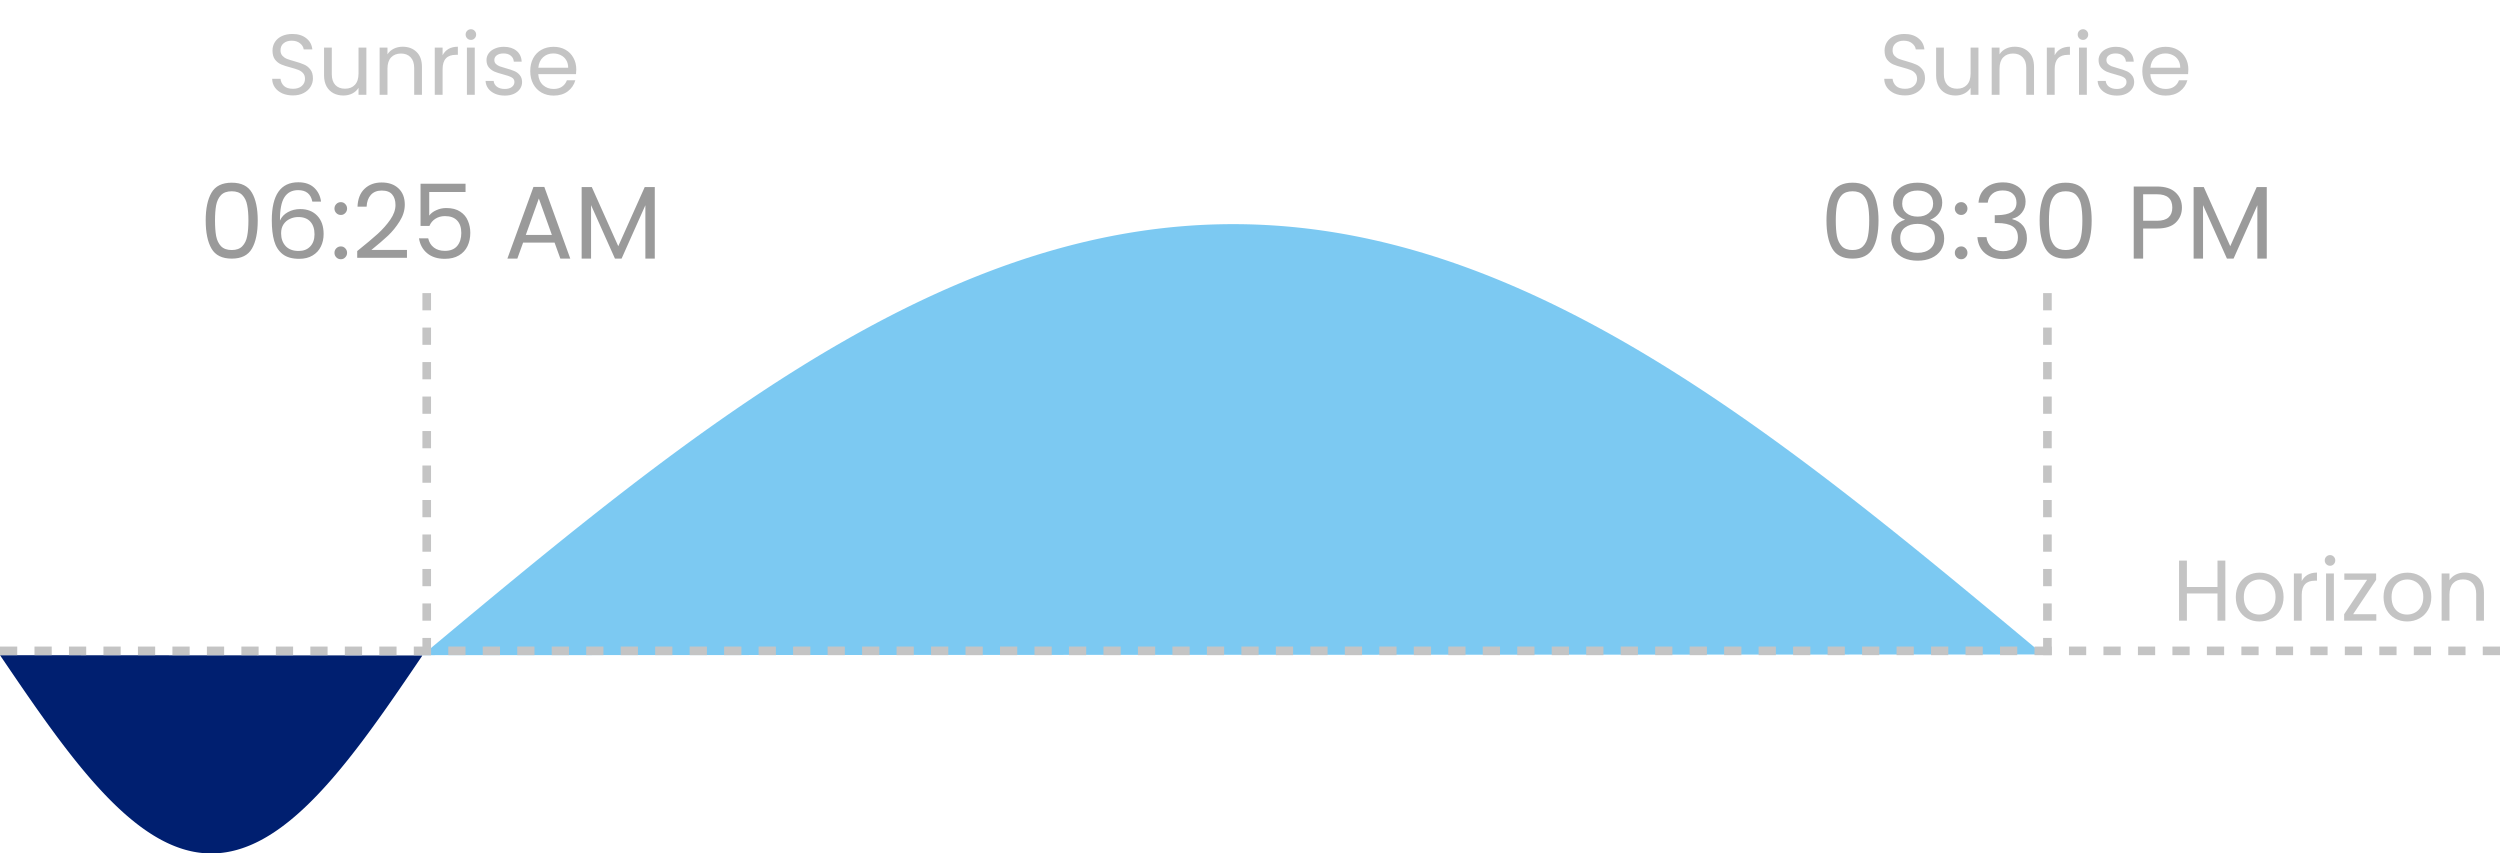 <svg width="290" height="99" viewBox="0 0 290 99" fill="none" xmlns="http://www.w3.org/2000/svg">
<path d="M33.98 11.07C33.52 11.07 33.107 10.99 32.74 10.83C32.38 10.663 32.097 10.437 31.89 10.15C31.683 9.857 31.577 9.52 31.57 9.14H32.54C32.573 9.467 32.707 9.743 32.94 9.97C33.18 10.19 33.527 10.3 33.98 10.3C34.413 10.3 34.753 10.193 35 9.98C35.253 9.76 35.38 9.48 35.38 9.14C35.38 8.873 35.307 8.657 35.16 8.49C35.013 8.323 34.83 8.197 34.61 8.11C34.39 8.023 34.093 7.93 33.72 7.83C33.26 7.71 32.89 7.59 32.61 7.47C32.337 7.35 32.1 7.163 31.9 6.91C31.707 6.65 31.61 6.303 31.61 5.87C31.61 5.49 31.707 5.153 31.9 4.86C32.093 4.567 32.363 4.34 32.71 4.18C33.063 4.02 33.467 3.94 33.92 3.94C34.573 3.94 35.107 4.103 35.52 4.43C35.94 4.757 36.177 5.19 36.23 5.73H35.23C35.197 5.463 35.057 5.23 34.81 5.03C34.563 4.823 34.237 4.72 33.83 4.72C33.45 4.72 33.14 4.82 32.9 5.02C32.66 5.213 32.54 5.487 32.54 5.84C32.54 6.093 32.61 6.3 32.75 6.46C32.897 6.62 33.073 6.743 33.28 6.83C33.493 6.91 33.79 7.003 34.17 7.11C34.63 7.237 35 7.363 35.28 7.49C35.56 7.61 35.8 7.8 36 8.06C36.2 8.313 36.3 8.66 36.3 9.1C36.3 9.44 36.21 9.76 36.03 10.06C35.85 10.36 35.583 10.603 35.23 10.79C34.877 10.977 34.46 11.07 33.98 11.07ZM42.499 5.52V11H41.589V10.19C41.416 10.47 41.172 10.69 40.859 10.85C40.553 11.003 40.212 11.08 39.839 11.08C39.413 11.08 39.029 10.993 38.689 10.82C38.349 10.64 38.079 10.373 37.879 10.02C37.686 9.667 37.589 9.237 37.589 8.73V5.52H38.489V8.61C38.489 9.15 38.626 9.567 38.899 9.86C39.172 10.147 39.546 10.29 40.019 10.29C40.506 10.29 40.889 10.14 41.169 9.84C41.449 9.54 41.589 9.103 41.589 8.53V5.52H42.499ZM46.706 5.42C47.372 5.42 47.912 5.623 48.326 6.03C48.739 6.43 48.946 7.01 48.946 7.77V11H48.046V7.9C48.046 7.353 47.909 6.937 47.636 6.65C47.362 6.357 46.989 6.21 46.516 6.21C46.036 6.21 45.652 6.36 45.366 6.66C45.086 6.96 44.946 7.397 44.946 7.97V11H44.036V5.52H44.946V6.3C45.126 6.02 45.369 5.803 45.676 5.65C45.989 5.497 46.332 5.42 46.706 5.42ZM51.342 6.41C51.502 6.097 51.729 5.853 52.022 5.68C52.322 5.507 52.685 5.42 53.112 5.42V6.36H52.872C51.852 6.36 51.342 6.913 51.342 8.02V11H50.432V5.52H51.342V6.41ZM54.633 4.63C54.459 4.63 54.313 4.57 54.193 4.45C54.073 4.33 54.013 4.183 54.013 4.01C54.013 3.837 54.073 3.69 54.193 3.57C54.313 3.45 54.459 3.39 54.633 3.39C54.799 3.39 54.939 3.45 55.053 3.57C55.173 3.69 55.233 3.837 55.233 4.01C55.233 4.183 55.173 4.33 55.053 4.45C54.939 4.57 54.799 4.63 54.633 4.63ZM55.073 5.52V11H54.163V5.52H55.073ZM58.563 11.09C58.144 11.09 57.767 11.02 57.434 10.88C57.1 10.733 56.837 10.533 56.644 10.28C56.45 10.02 56.343 9.723 56.324 9.39H57.264C57.29 9.663 57.417 9.887 57.644 10.06C57.877 10.233 58.18 10.32 58.553 10.32C58.9 10.32 59.173 10.243 59.373 10.09C59.574 9.937 59.673 9.743 59.673 9.51C59.673 9.27 59.567 9.093 59.353 8.98C59.14 8.86 58.81 8.743 58.364 8.63C57.957 8.523 57.623 8.417 57.364 8.31C57.11 8.197 56.89 8.033 56.703 7.82C56.523 7.6 56.434 7.313 56.434 6.96C56.434 6.68 56.517 6.423 56.684 6.19C56.85 5.957 57.087 5.773 57.394 5.64C57.7 5.5 58.05 5.43 58.444 5.43C59.05 5.43 59.54 5.583 59.913 5.89C60.287 6.197 60.487 6.617 60.514 7.15H59.603C59.584 6.863 59.467 6.633 59.254 6.46C59.047 6.287 58.767 6.2 58.413 6.2C58.087 6.2 57.827 6.27 57.633 6.41C57.44 6.55 57.343 6.733 57.343 6.96C57.343 7.14 57.4 7.29 57.514 7.41C57.633 7.523 57.78 7.617 57.953 7.69C58.133 7.757 58.38 7.833 58.694 7.92C59.087 8.027 59.407 8.133 59.654 8.24C59.9 8.34 60.11 8.493 60.283 8.7C60.464 8.907 60.557 9.177 60.563 9.51C60.563 9.81 60.48 10.08 60.313 10.32C60.147 10.56 59.91 10.75 59.603 10.89C59.303 11.023 58.957 11.09 58.563 11.09ZM66.848 8.05C66.848 8.223 66.838 8.407 66.818 8.6H62.438C62.471 9.14 62.655 9.563 62.988 9.87C63.328 10.17 63.738 10.32 64.218 10.32C64.612 10.32 64.938 10.23 65.198 10.05C65.465 9.863 65.651 9.617 65.758 9.31H66.738C66.591 9.837 66.298 10.267 65.858 10.6C65.418 10.927 64.871 11.09 64.218 11.09C63.698 11.09 63.231 10.973 62.818 10.74C62.411 10.507 62.092 10.177 61.858 9.75C61.625 9.317 61.508 8.817 61.508 8.25C61.508 7.683 61.621 7.187 61.848 6.76C62.075 6.333 62.392 6.007 62.798 5.78C63.212 5.547 63.685 5.43 64.218 5.43C64.738 5.43 65.198 5.543 65.598 5.77C65.998 5.997 66.305 6.31 66.518 6.71C66.738 7.103 66.848 7.55 66.848 8.05ZM65.908 7.86C65.908 7.513 65.832 7.217 65.678 6.97C65.525 6.717 65.315 6.527 65.048 6.4C64.788 6.267 64.498 6.2 64.178 6.2C63.718 6.2 63.325 6.347 62.998 6.64C62.678 6.933 62.495 7.34 62.448 7.86H65.908Z" fill="#C4C4C4"/>
<path d="M23.861 25.572C23.861 24.196 24.085 23.124 24.533 22.356C24.981 21.58 25.765 21.192 26.885 21.192C27.997 21.192 28.777 21.58 29.225 22.356C29.673 23.124 29.897 24.196 29.897 25.572C29.897 26.972 29.673 28.06 29.225 28.836C28.777 29.612 27.997 30 26.885 30C25.765 30 24.981 29.612 24.533 28.836C24.085 28.06 23.861 26.972 23.861 25.572ZM28.817 25.572C28.817 24.876 28.769 24.288 28.673 23.808C28.585 23.32 28.397 22.928 28.109 22.632C27.829 22.336 27.421 22.188 26.885 22.188C26.341 22.188 25.925 22.336 25.637 22.632C25.357 22.928 25.169 23.32 25.073 23.808C24.985 24.288 24.941 24.876 24.941 25.572C24.941 26.292 24.985 26.896 25.073 27.384C25.169 27.872 25.357 28.264 25.637 28.56C25.925 28.856 26.341 29.004 26.885 29.004C27.421 29.004 27.829 28.856 28.109 28.56C28.397 28.264 28.585 27.872 28.673 27.384C28.769 26.896 28.817 26.292 28.817 25.572ZM36.232 23.388C36.056 22.5 35.508 22.056 34.588 22.056C33.876 22.056 33.344 22.332 32.992 22.884C32.64 23.428 32.468 24.328 32.476 25.584C32.66 25.168 32.964 24.844 33.388 24.612C33.82 24.372 34.3 24.252 34.828 24.252C35.652 24.252 36.308 24.508 36.796 25.02C37.292 25.532 37.54 26.24 37.54 27.144C37.54 27.688 37.432 28.176 37.216 28.608C37.008 29.04 36.688 29.384 36.256 29.64C35.832 29.896 35.316 30.024 34.708 30.024C33.884 30.024 33.24 29.84 32.776 29.472C32.312 29.104 31.988 28.596 31.804 27.948C31.62 27.3 31.528 26.5 31.528 25.548C31.528 22.612 32.552 21.144 34.6 21.144C35.384 21.144 36 21.356 36.448 21.78C36.896 22.204 37.16 22.74 37.24 23.388H36.232ZM34.6 25.176C34.256 25.176 33.932 25.248 33.628 25.392C33.324 25.528 33.076 25.74 32.884 26.028C32.7 26.308 32.608 26.652 32.608 27.06C32.608 27.668 32.784 28.164 33.136 28.548C33.488 28.924 33.992 29.112 34.648 29.112C35.208 29.112 35.652 28.94 35.98 28.596C36.316 28.244 36.484 27.772 36.484 27.18C36.484 26.556 36.324 26.068 36.004 25.716C35.684 25.356 35.216 25.176 34.6 25.176ZM39.541 30.072C39.334 30.072 39.157 30 39.014 29.856C38.87 29.712 38.797 29.536 38.797 29.328C38.797 29.12 38.87 28.944 39.014 28.8C39.157 28.656 39.334 28.584 39.541 28.584C39.742 28.584 39.91 28.656 40.045 28.8C40.19 28.944 40.261 29.12 40.261 29.328C40.261 29.536 40.19 29.712 40.045 29.856C39.91 30 39.742 30.072 39.541 30.072ZM39.541 24.936C39.334 24.936 39.157 24.864 39.014 24.72C38.87 24.576 38.797 24.4 38.797 24.192C38.797 23.984 38.87 23.808 39.014 23.664C39.157 23.52 39.334 23.448 39.541 23.448C39.742 23.448 39.91 23.52 40.045 23.664C40.19 23.808 40.261 23.984 40.261 24.192C40.261 24.4 40.19 24.576 40.045 24.72C39.91 24.864 39.742 24.936 39.541 24.936ZM41.436 29.124C42.452 28.308 43.248 27.64 43.824 27.12C44.4 26.592 44.884 26.044 45.276 25.476C45.676 24.9 45.876 24.336 45.876 23.784C45.876 23.264 45.748 22.856 45.492 22.56C45.244 22.256 44.84 22.104 44.28 22.104C43.736 22.104 43.312 22.276 43.008 22.62C42.712 22.956 42.552 23.408 42.528 23.976H41.472C41.504 23.08 41.776 22.388 42.288 21.9C42.8 21.412 43.46 21.168 44.268 21.168C45.092 21.168 45.744 21.396 46.224 21.852C46.712 22.308 46.956 22.936 46.956 23.736C46.956 24.4 46.756 25.048 46.356 25.68C45.964 26.304 45.516 26.856 45.012 27.336C44.508 27.808 43.864 28.36 43.08 28.992H47.208V29.904H41.436V29.124ZM54.003 22.272H49.791V25.008C49.975 24.752 50.247 24.544 50.607 24.384C50.967 24.216 51.355 24.132 51.771 24.132C52.435 24.132 52.975 24.272 53.391 24.552C53.807 24.824 54.103 25.18 54.279 25.62C54.463 26.052 54.555 26.512 54.555 27C54.555 27.576 54.447 28.092 54.231 28.548C54.015 29.004 53.683 29.364 53.235 29.628C52.795 29.892 52.247 30.024 51.591 30.024C50.751 30.024 50.071 29.808 49.551 29.376C49.031 28.944 48.715 28.368 48.603 27.648H49.671C49.775 28.104 49.995 28.46 50.331 28.716C50.667 28.972 51.091 29.1 51.603 29.1C52.235 29.1 52.711 28.912 53.031 28.536C53.351 28.152 53.511 27.648 53.511 27.024C53.511 26.4 53.351 25.92 53.031 25.584C52.711 25.24 52.239 25.068 51.615 25.068C51.191 25.068 50.819 25.172 50.499 25.38C50.187 25.58 49.959 25.856 49.815 26.208H48.783V21.312H54.003V22.272ZM64.329 28.14H60.681L60.009 30H58.857L61.881 21.684H63.141L66.153 30H65.001L64.329 28.14ZM64.017 27.252L62.505 23.028L60.993 27.252H64.017ZM75.955 21.696V30H74.863V23.808L72.103 30H71.335L68.563 23.796V30H67.471V21.696H68.647L71.719 28.56L74.791 21.696H75.955Z" fill="#9A9A9A"/>
<path d="M0.312 76.46L0 76L49 76.037L48.688 76.497L48.376 76.956L48.064 77.416L47.752 77.875L47.44 78.333L47.127 78.79L46.815 79.246L46.503 79.701L46.191 80.154L45.879 80.606L45.567 81.055L45.255 81.503L44.943 81.948L44.631 82.392L44.319 82.832L44.006 83.27L43.694 83.705L43.382 84.137L43.07 84.566L42.758 84.991L42.446 85.412L42.134 85.83L41.822 86.244L41.51 86.654L41.197 87.059L40.885 87.46L40.573 87.857L40.261 88.249L39.949 88.636L39.637 89.017L39.325 89.394L39.013 89.765L38.701 90.131L38.389 90.491L38.076 90.846L37.764 91.194L37.452 91.536L37.14 91.872L36.828 92.202L36.516 92.525L36.204 92.842L35.892 93.152L35.58 93.455L35.267 93.751L34.955 94.04L34.643 94.322L34.331 94.596L34.019 94.863L33.707 95.123L33.395 95.374L33.083 95.618L32.771 95.855L32.459 96.083L32.147 96.303L31.834 96.515L31.522 96.719L31.21 96.915L30.898 97.102L30.586 97.281L30.274 97.451L29.962 97.613L29.65 97.766L29.338 97.91L29.026 98.046L28.713 98.172L28.401 98.29L28.089 98.399L27.777 98.499L27.465 98.591L27.153 98.672L26.841 98.745L26.529 98.809L26.217 98.864L25.904 98.909L25.592 98.946L25.28 98.973L24.968 98.991L24.656 99L24.344 99L24.032 98.99L23.72 98.971L23.408 98.943L23.096 98.906L22.783 98.86L22.471 98.805L22.159 98.74L21.847 98.666L21.535 98.584L21.223 98.492L20.911 98.391L20.599 98.281L20.287 98.163L19.974 98.035L19.662 97.899L19.35 97.754L19.038 97.6L18.726 97.438L18.414 97.267L18.102 97.087L17.79 96.9L17.478 96.703L17.166 96.499L16.854 96.286L16.541 96.065L16.229 95.836L15.917 95.599L15.605 95.355L15.293 95.102L14.981 94.842L14.669 94.575L14.357 94.3L14.045 94.017L13.732 93.728L13.42 93.431L13.108 93.127L12.796 92.817L12.484 92.5L12.172 92.176L11.86 91.846L11.548 91.509L11.236 91.166L10.924 90.818L10.611 90.463L10.299 90.102L9.987 89.736L9.675 89.364L9.363 88.987L9.051 88.605L8.739 88.218L8.427 87.826L8.115 87.429L7.803 87.027L7.49 86.621L7.178 86.211L6.866 85.797L6.554 85.379L6.242 84.957L5.93 84.531L5.618 84.103L5.306 83.671L4.994 83.235L4.682 82.797L4.369 82.356L4.057 81.913L3.745 81.467L3.433 81.019L3.121 80.57L2.809 80.118L2.497 79.665L2.185 79.21L1.873 78.754L1.561 78.296L1.248 77.838L0.936 77.379L0.624 76.92L0.312 76.46Z" fill="#001F70"/>
<path d="M49.599 75.5L49 76L237 75.92L236.401 75.42L235.803 74.921L235.204 74.421L234.605 73.921L234.006 73.421L233.408 72.922L232.809 72.423L232.21 71.925L231.611 71.427L231.013 70.929L230.414 70.432L229.815 69.935L229.217 69.439L228.618 68.944L228.019 68.449L227.42 67.956L226.822 67.462L226.223 66.97L225.624 66.479L225.025 65.989L224.427 65.499L223.828 65.011L223.229 64.524L222.631 64.037L222.032 63.553L221.433 63.069L220.834 62.587L220.236 62.106L219.637 61.626L219.038 61.148L218.439 60.671L217.841 60.196L217.242 59.722L216.643 59.251L216.045 58.78L215.446 58.312L214.847 57.845L214.248 57.38L213.65 56.917L213.051 56.456L212.452 55.996L211.854 55.539L211.255 55.084L210.656 54.631L210.057 54.18L209.459 53.731L208.86 53.285L208.261 52.84L207.662 52.398L207.064 51.959L206.465 51.522L205.866 51.087L205.268 50.655L204.669 50.225L204.07 49.798L203.471 49.373L202.873 48.951L202.274 48.532L201.675 48.116L201.076 47.702L200.478 47.291L199.879 46.883L199.28 46.478L198.682 46.076L198.083 45.677L197.484 45.281L196.885 44.888L196.287 44.498L195.688 44.112L195.089 43.728L194.49 43.348L193.892 42.971L193.293 42.597L192.694 42.227L192.096 41.86L191.497 41.496L190.898 41.136L190.299 40.779L189.701 40.426L189.102 40.077L188.503 39.731L187.904 39.388L187.306 39.05L186.707 38.715L186.108 38.383L185.51 38.056L184.911 37.732L184.312 37.412L183.713 37.096L183.115 36.784L182.516 36.476L181.917 36.172L181.318 35.871L180.72 35.575L180.121 35.283L179.522 34.995L178.924 34.711L178.325 34.431L177.726 34.155L177.127 33.883L176.529 33.616L175.93 33.353L175.331 33.094L174.732 32.84L174.134 32.589L173.535 32.343L172.936 32.102L172.338 31.865L171.739 31.632L171.14 31.404L170.541 31.18L169.943 30.96L169.344 30.745L168.745 30.535L168.146 30.329L167.548 30.128L166.949 29.931L166.35 29.739L165.752 29.552L165.153 29.369L164.554 29.191L163.955 29.018L163.357 28.849L162.758 28.685L162.159 28.526L161.561 28.371L160.962 28.221L160.363 28.076L159.764 27.936L159.166 27.801L158.567 27.67L157.968 27.544L157.369 27.424L156.771 27.308L156.172 27.196L155.573 27.09L154.975 26.989L154.376 26.892L153.777 26.801L153.178 26.714L152.58 26.632L151.981 26.555L151.382 26.484L150.783 26.417L150.185 26.355L149.586 26.298L148.987 26.246L148.389 26.199L147.79 26.157L147.191 26.12L146.592 26.088L145.994 26.061L145.395 26.038L144.796 26.021L144.197 26.009L143.599 26.002L143 26L142.401 26.003L141.803 26.011L141.204 26.024L140.605 26.042L140.006 26.064L139.408 26.092L138.809 26.125L138.21 26.163L137.611 26.206L137.013 26.254L136.414 26.307L135.815 26.364L135.217 26.427L134.618 26.495L134.019 26.567L133.42 26.645L132.822 26.727L132.223 26.815L131.624 26.907L131.025 27.005L130.427 27.107L129.828 27.214L129.229 27.326L128.631 27.443L128.032 27.564L127.433 27.691L126.834 27.822L126.236 27.958L125.637 28.099L125.038 28.245L124.439 28.395L123.841 28.551L123.242 28.711L122.643 28.875L122.045 29.045L121.446 29.219L120.847 29.398L120.248 29.581L119.65 29.77L119.051 29.962L118.452 30.16L117.854 30.362L117.255 30.568L116.656 30.779L116.057 30.995L115.459 31.215L114.86 31.44L114.261 31.669L113.662 31.902L113.064 32.14L112.465 32.382L111.866 32.629L111.268 32.88L110.669 33.135L110.07 33.395L109.471 33.658L108.873 33.926L108.274 34.199L107.675 34.475L107.076 34.756L106.478 35.04L105.879 35.329L105.28 35.622L104.682 35.919L104.083 36.22L103.484 36.525L102.885 36.834L102.287 37.146L101.688 37.463L101.089 37.783L100.49 38.108L99.892 38.436L99.293 38.768L98.694 39.103L98.096 39.443L97.497 39.786L96.898 40.132L96.299 40.482L95.701 40.836L95.102 41.193L94.503 41.554L93.904 41.918L93.306 42.286L92.707 42.657L92.108 43.031L91.51 43.408L90.911 43.789L90.312 44.173L89.713 44.56L89.115 44.951L88.516 45.344L87.917 45.741L87.319 46.14L86.72 46.543L86.121 46.948L85.522 47.357L84.924 47.768L84.325 48.182L83.726 48.599L83.127 49.018L82.529 49.441L81.93 49.866L81.331 50.293L80.733 50.723L80.134 51.156L79.535 51.591L78.936 52.029L78.338 52.469L77.739 52.911L77.14 53.356L76.541 53.803L75.943 54.252L75.344 54.703L74.745 55.157L74.147 55.612L73.548 56.069L72.949 56.529L72.35 56.991L71.752 57.454L71.153 57.919L70.554 58.386L69.955 58.855L69.357 59.326L68.758 59.798L68.159 60.272L67.561 60.747L66.962 61.224L66.363 61.702L65.764 62.182L65.166 62.663L64.567 63.146L63.968 63.63L63.369 64.115L62.771 64.601L62.172 65.088L61.573 65.577L60.974 66.067L60.376 66.557L59.777 67.049L59.178 67.541L58.58 68.034L57.981 68.528L57.382 69.023L56.783 69.518L56.185 70.014L55.586 70.511L54.987 71.008L54.389 71.506L53.79 72.004L53.191 72.503L52.592 73.002L51.994 73.501L51.395 74.001L50.796 74.5L50.197 75L49.599 75.5Z" fill="#7CC9F2"/>
<line x1="49.5" y1="76" x2="49.5" y2="34" stroke="#C4C4C4" stroke-dasharray="2 2"/>
<line y1="75.5" x2="290" y2="75.5" stroke="#C4C4C4" stroke-dasharray="2 2"/>
<line x1="237.5" y1="76" x2="237.5" y2="34" stroke="#C4C4C4" stroke-dasharray="2 2"/>
<path d="M220.98 11.07C220.52 11.07 220.107 10.99 219.74 10.83C219.38 10.663 219.097 10.437 218.89 10.15C218.683 9.857 218.577 9.52 218.57 9.14H219.54C219.573 9.467 219.707 9.743 219.94 9.97C220.18 10.19 220.527 10.3 220.98 10.3C221.413 10.3 221.753 10.193 222 9.98C222.253 9.76 222.38 9.48 222.38 9.14C222.38 8.873 222.307 8.657 222.16 8.49C222.013 8.323 221.83 8.197 221.61 8.11C221.39 8.023 221.093 7.93 220.72 7.83C220.26 7.71 219.89 7.59 219.61 7.47C219.337 7.35 219.1 7.163 218.9 6.91C218.707 6.65 218.61 6.303 218.61 5.87C218.61 5.49 218.707 5.153 218.9 4.86C219.093 4.567 219.363 4.34 219.71 4.18C220.063 4.02 220.467 3.94 220.92 3.94C221.573 3.94 222.107 4.103 222.52 4.43C222.94 4.757 223.177 5.19 223.23 5.73H222.23C222.197 5.463 222.057 5.23 221.81 5.03C221.563 4.823 221.237 4.72 220.83 4.72C220.45 4.72 220.14 4.82 219.9 5.02C219.66 5.213 219.54 5.487 219.54 5.84C219.54 6.093 219.61 6.3 219.75 6.46C219.897 6.62 220.073 6.743 220.28 6.83C220.493 6.91 220.79 7.003 221.17 7.11C221.63 7.237 222 7.363 222.28 7.49C222.56 7.61 222.8 7.8 223 8.06C223.2 8.313 223.3 8.66 223.3 9.1C223.3 9.44 223.21 9.76 223.03 10.06C222.85 10.36 222.583 10.603 222.23 10.79C221.877 10.977 221.46 11.07 220.98 11.07ZM229.499 5.52V11H228.589V10.19C228.416 10.47 228.172 10.69 227.859 10.85C227.552 11.003 227.212 11.08 226.839 11.08C226.412 11.08 226.029 10.993 225.689 10.82C225.349 10.64 225.079 10.373 224.879 10.02C224.686 9.667 224.589 9.237 224.589 8.73V5.52H225.489V8.61C225.489 9.15 225.626 9.567 225.899 9.86C226.172 10.147 226.546 10.29 227.019 10.29C227.506 10.29 227.889 10.14 228.169 9.84C228.449 9.54 228.589 9.103 228.589 8.53V5.52H229.499ZM233.706 5.42C234.372 5.42 234.912 5.623 235.326 6.03C235.739 6.43 235.946 7.01 235.946 7.77V11H235.046V7.9C235.046 7.353 234.909 6.937 234.636 6.65C234.362 6.357 233.989 6.21 233.516 6.21C233.036 6.21 232.652 6.36 232.366 6.66C232.086 6.96 231.946 7.397 231.946 7.97V11H231.036V5.52H231.946V6.3C232.126 6.02 232.369 5.803 232.676 5.65C232.989 5.497 233.332 5.42 233.706 5.42ZM238.342 6.41C238.502 6.097 238.729 5.853 239.022 5.68C239.322 5.507 239.685 5.42 240.112 5.42V6.36H239.872C238.852 6.36 238.342 6.913 238.342 8.02V11H237.432V5.52H238.342V6.41ZM241.633 4.63C241.459 4.63 241.313 4.57 241.193 4.45C241.073 4.33 241.013 4.183 241.013 4.01C241.013 3.837 241.073 3.69 241.193 3.57C241.313 3.45 241.459 3.39 241.633 3.39C241.799 3.39 241.939 3.45 242.053 3.57C242.173 3.69 242.233 3.837 242.233 4.01C242.233 4.183 242.173 4.33 242.053 4.45C241.939 4.57 241.799 4.63 241.633 4.63ZM242.073 5.52V11H241.163V5.52H242.073ZM245.564 11.09C245.144 11.09 244.767 11.02 244.434 10.88C244.1 10.733 243.837 10.533 243.644 10.28C243.45 10.02 243.344 9.723 243.324 9.39H244.264C244.29 9.663 244.417 9.887 244.644 10.06C244.877 10.233 245.18 10.32 245.554 10.32C245.9 10.32 246.174 10.243 246.374 10.09C246.574 9.937 246.674 9.743 246.674 9.51C246.674 9.27 246.567 9.093 246.354 8.98C246.14 8.86 245.81 8.743 245.364 8.63C244.957 8.523 244.624 8.417 244.364 8.31C244.11 8.197 243.89 8.033 243.704 7.82C243.524 7.6 243.434 7.313 243.434 6.96C243.434 6.68 243.517 6.423 243.684 6.19C243.85 5.957 244.087 5.773 244.394 5.64C244.7 5.5 245.05 5.43 245.444 5.43C246.05 5.43 246.54 5.583 246.914 5.89C247.287 6.197 247.487 6.617 247.514 7.15H246.604C246.584 6.863 246.467 6.633 246.254 6.46C246.047 6.287 245.767 6.2 245.414 6.2C245.087 6.2 244.827 6.27 244.634 6.41C244.44 6.55 244.344 6.733 244.344 6.96C244.344 7.14 244.4 7.29 244.514 7.41C244.634 7.523 244.78 7.617 244.954 7.69C245.134 7.757 245.38 7.833 245.694 7.92C246.087 8.027 246.407 8.133 246.654 8.24C246.9 8.34 247.11 8.493 247.284 8.7C247.464 8.907 247.557 9.177 247.564 9.51C247.564 9.81 247.48 10.08 247.314 10.32C247.147 10.56 246.91 10.75 246.604 10.89C246.304 11.023 245.957 11.09 245.564 11.09ZM253.848 8.05C253.848 8.223 253.838 8.407 253.818 8.6H249.438C249.471 9.14 249.655 9.563 249.988 9.87C250.328 10.17 250.738 10.32 251.218 10.32C251.611 10.32 251.938 10.23 252.198 10.05C252.465 9.863 252.651 9.617 252.758 9.31H253.738C253.591 9.837 253.298 10.267 252.858 10.6C252.418 10.927 251.871 11.09 251.218 11.09C250.698 11.09 250.231 10.973 249.818 10.74C249.411 10.507 249.091 10.177 248.858 9.75C248.625 9.317 248.508 8.817 248.508 8.25C248.508 7.683 248.621 7.187 248.848 6.76C249.075 6.333 249.391 6.007 249.798 5.78C250.211 5.547 250.685 5.43 251.218 5.43C251.738 5.43 252.198 5.543 252.598 5.77C252.998 5.997 253.305 6.31 253.518 6.71C253.738 7.103 253.848 7.55 253.848 8.05ZM252.908 7.86C252.908 7.513 252.831 7.217 252.678 6.97C252.525 6.717 252.315 6.527 252.048 6.4C251.788 6.267 251.498 6.2 251.178 6.2C250.718 6.2 250.325 6.347 249.998 6.64C249.678 6.933 249.495 7.34 249.448 7.86H252.908Z" fill="#C4C4C4"/>
<path d="M211.871 25.572C211.871 24.196 212.095 23.124 212.543 22.356C212.991 21.58 213.775 21.192 214.895 21.192C216.007 21.192 216.787 21.58 217.235 22.356C217.683 23.124 217.907 24.196 217.907 25.572C217.907 26.972 217.683 28.06 217.235 28.836C216.787 29.612 216.007 30 214.895 30C213.775 30 212.991 29.612 212.543 28.836C212.095 28.06 211.871 26.972 211.871 25.572ZM216.827 25.572C216.827 24.876 216.779 24.288 216.683 23.808C216.595 23.32 216.407 22.928 216.119 22.632C215.839 22.336 215.431 22.188 214.895 22.188C214.351 22.188 213.935 22.336 213.647 22.632C213.367 22.928 213.179 23.32 213.083 23.808C212.995 24.288 212.951 24.876 212.951 25.572C212.951 26.292 212.995 26.896 213.083 27.384C213.179 27.872 213.367 28.264 213.647 28.56C213.935 28.856 214.351 29.004 214.895 29.004C215.431 29.004 215.839 28.856 216.119 28.56C216.407 28.264 216.595 27.872 216.683 27.384C216.779 26.896 216.827 26.292 216.827 25.572ZM220.99 25.488C220.542 25.312 220.198 25.056 219.958 24.72C219.718 24.384 219.598 23.976 219.598 23.496C219.598 23.064 219.706 22.676 219.922 22.332C220.138 21.98 220.458 21.704 220.882 21.504C221.314 21.296 221.834 21.192 222.442 21.192C223.05 21.192 223.566 21.296 223.99 21.504C224.422 21.704 224.746 21.98 224.962 22.332C225.186 22.676 225.298 23.064 225.298 23.496C225.298 23.96 225.174 24.368 224.926 24.72C224.678 25.064 224.338 25.32 223.906 25.488C224.402 25.64 224.794 25.908 225.082 26.292C225.378 26.668 225.526 27.124 225.526 27.66C225.526 28.18 225.398 28.636 225.142 29.028C224.886 29.412 224.522 29.712 224.05 29.928C223.586 30.136 223.05 30.24 222.442 30.24C221.834 30.24 221.298 30.136 220.834 29.928C220.378 29.712 220.022 29.412 219.766 29.028C219.51 28.636 219.382 28.18 219.382 27.66C219.382 27.124 219.526 26.664 219.814 26.28C220.102 25.896 220.494 25.632 220.99 25.488ZM224.242 23.628C224.242 23.14 224.082 22.764 223.762 22.5C223.442 22.236 223.002 22.104 222.442 22.104C221.89 22.104 221.454 22.236 221.134 22.5C220.814 22.764 220.654 23.144 220.654 23.64C220.654 24.088 220.818 24.448 221.146 24.72C221.482 24.992 221.914 25.128 222.442 25.128C222.978 25.128 223.41 24.992 223.738 24.72C224.074 24.44 224.242 24.076 224.242 23.628ZM222.442 25.968C221.85 25.968 221.366 26.108 220.99 26.388C220.614 26.66 220.426 27.072 220.426 27.624C220.426 28.136 220.606 28.548 220.966 28.86C221.334 29.172 221.826 29.328 222.442 29.328C223.058 29.328 223.546 29.172 223.906 28.86C224.266 28.548 224.446 28.136 224.446 27.624C224.446 27.088 224.262 26.68 223.894 26.4C223.526 26.112 223.042 25.968 222.442 25.968ZM227.504 30.072C227.296 30.072 227.12 30 226.976 29.856C226.832 29.712 226.76 29.536 226.76 29.328C226.76 29.12 226.832 28.944 226.976 28.8C227.12 28.656 227.296 28.584 227.504 28.584C227.704 28.584 227.872 28.656 228.008 28.8C228.152 28.944 228.224 29.12 228.224 29.328C228.224 29.536 228.152 29.712 228.008 29.856C227.872 30 227.704 30.072 227.504 30.072ZM227.504 24.936C227.296 24.936 227.12 24.864 226.976 24.72C226.832 24.576 226.76 24.4 226.76 24.192C226.76 23.984 226.832 23.808 226.976 23.664C227.12 23.52 227.296 23.448 227.504 23.448C227.704 23.448 227.872 23.52 228.008 23.664C228.152 23.808 228.224 23.984 228.224 24.192C228.224 24.4 228.152 24.576 228.008 24.72C227.872 24.864 227.704 24.936 227.504 24.936ZM229.507 23.508C229.563 22.772 229.847 22.196 230.359 21.78C230.871 21.364 231.535 21.156 232.351 21.156C232.895 21.156 233.363 21.256 233.755 21.456C234.155 21.648 234.455 21.912 234.655 22.248C234.863 22.584 234.967 22.964 234.967 23.388C234.967 23.884 234.823 24.312 234.535 24.672C234.255 25.032 233.887 25.264 233.431 25.368V25.428C233.951 25.556 234.363 25.808 234.667 26.184C234.971 26.56 235.123 27.052 235.123 27.66C235.123 28.116 235.019 28.528 234.811 28.896C234.603 29.256 234.291 29.54 233.875 29.748C233.459 29.956 232.959 30.06 232.375 30.06C231.527 30.06 230.831 29.84 230.287 29.4C229.743 28.952 229.439 28.32 229.375 27.504H230.431C230.487 27.984 230.683 28.376 231.019 28.68C231.355 28.984 231.803 29.136 232.363 29.136C232.923 29.136 233.347 28.992 233.635 28.704C233.931 28.408 234.079 28.028 234.079 27.564C234.079 26.964 233.879 26.532 233.479 26.268C233.079 26.004 232.475 25.872 231.667 25.872H231.391V24.96H231.679C232.415 24.952 232.971 24.832 233.347 24.6C233.723 24.36 233.911 23.992 233.911 23.496C233.911 23.072 233.771 22.732 233.491 22.476C233.219 22.22 232.827 22.092 232.315 22.092C231.819 22.092 231.419 22.22 231.115 22.476C230.811 22.732 230.631 23.076 230.575 23.508H229.507ZM236.598 25.572C236.598 24.196 236.822 23.124 237.27 22.356C237.718 21.58 238.502 21.192 239.622 21.192C240.734 21.192 241.514 21.58 241.962 22.356C242.41 23.124 242.634 24.196 242.634 25.572C242.634 26.972 242.41 28.06 241.962 28.836C241.514 29.612 240.734 30 239.622 30C238.502 30 237.718 29.612 237.27 28.836C236.822 28.06 236.598 26.972 236.598 25.572ZM241.554 25.572C241.554 24.876 241.506 24.288 241.41 23.808C241.322 23.32 241.134 22.928 240.846 22.632C240.566 22.336 240.158 22.188 239.622 22.188C239.078 22.188 238.662 22.336 238.374 22.632C238.094 22.928 237.906 23.32 237.81 23.808C237.722 24.288 237.678 24.876 237.678 25.572C237.678 26.292 237.722 26.896 237.81 27.384C237.906 27.872 238.094 28.264 238.374 28.56C238.662 28.856 239.078 29.004 239.622 29.004C240.158 29.004 240.566 28.856 240.846 28.56C241.134 28.264 241.322 27.872 241.41 27.384C241.506 26.896 241.554 26.292 241.554 25.572ZM253.104 24.084C253.104 24.78 252.864 25.36 252.384 25.824C251.912 26.28 251.188 26.508 250.212 26.508H248.604V30H247.512V21.636H250.212C251.156 21.636 251.872 21.864 252.36 22.32C252.856 22.776 253.104 23.364 253.104 24.084ZM250.212 25.608C250.82 25.608 251.268 25.476 251.556 25.212C251.844 24.948 251.988 24.572 251.988 24.084C251.988 23.052 251.396 22.536 250.212 22.536H248.604V25.608H250.212ZM262.945 21.696V30H261.853V23.808L259.093 30H258.325L255.553 23.796V30H254.461V21.696H255.637L258.709 28.56L261.781 21.696H262.945Z" fill="#9A9A9A"/>
<path d="M258.14 65.03V72H257.23V68.84H253.68V72H252.77V65.03H253.68V68.09H257.23V65.03H258.14ZM262.084 72.09C261.57 72.09 261.104 71.973 260.684 71.74C260.27 71.507 259.944 71.177 259.704 70.75C259.47 70.317 259.354 69.817 259.354 69.25C259.354 68.69 259.474 68.197 259.714 67.77C259.96 67.337 260.294 67.007 260.714 66.78C261.134 66.547 261.604 66.43 262.124 66.43C262.644 66.43 263.114 66.547 263.534 66.78C263.954 67.007 264.284 67.333 264.524 67.76C264.77 68.187 264.894 68.683 264.894 69.25C264.894 69.817 264.767 70.317 264.514 70.75C264.267 71.177 263.93 71.507 263.504 71.74C263.077 71.973 262.604 72.09 262.084 72.09ZM262.084 71.29C262.41 71.29 262.717 71.213 263.004 71.06C263.29 70.907 263.52 70.677 263.694 70.37C263.874 70.063 263.964 69.69 263.964 69.25C263.964 68.81 263.877 68.437 263.704 68.13C263.53 67.823 263.304 67.597 263.024 67.45C262.744 67.297 262.44 67.22 262.114 67.22C261.78 67.22 261.474 67.297 261.194 67.45C260.92 67.597 260.7 67.823 260.534 68.13C260.367 68.437 260.284 68.81 260.284 69.25C260.284 69.697 260.364 70.073 260.524 70.38C260.69 70.687 260.91 70.917 261.184 71.07C261.457 71.217 261.757 71.29 262.084 71.29ZM267 67.41C267.16 67.097 267.387 66.853 267.68 66.68C267.98 66.507 268.344 66.42 268.77 66.42V67.36H268.53C267.51 67.36 267 67.913 267 69.02V72H266.09V66.52H267V67.41ZM270.291 65.63C270.117 65.63 269.971 65.57 269.851 65.45C269.731 65.33 269.671 65.183 269.671 65.01C269.671 64.837 269.731 64.69 269.851 64.57C269.971 64.45 270.117 64.39 270.291 64.39C270.457 64.39 270.597 64.45 270.711 64.57C270.831 64.69 270.891 64.837 270.891 65.01C270.891 65.183 270.831 65.33 270.711 65.45C270.597 65.57 270.457 65.63 270.291 65.63ZM270.731 66.52V72H269.821V66.52H270.731ZM272.962 71.25H275.652V72H271.922V71.25L274.582 67.26H271.942V66.52H275.632V67.26L272.962 71.25ZM279.223 72.09C278.709 72.09 278.243 71.973 277.823 71.74C277.409 71.507 277.083 71.177 276.843 70.75C276.609 70.317 276.493 69.817 276.493 69.25C276.493 68.69 276.613 68.197 276.853 67.77C277.099 67.337 277.433 67.007 277.853 66.78C278.273 66.547 278.743 66.43 279.263 66.43C279.783 66.43 280.253 66.547 280.673 66.78C281.093 67.007 281.423 67.333 281.663 67.76C281.909 68.187 282.033 68.683 282.033 69.25C282.033 69.817 281.906 70.317 281.653 70.75C281.406 71.177 281.069 71.507 280.643 71.74C280.216 71.973 279.743 72.09 279.223 72.09ZM279.223 71.29C279.549 71.29 279.856 71.213 280.143 71.06C280.429 70.907 280.659 70.677 280.833 70.37C281.013 70.063 281.103 69.69 281.103 69.25C281.103 68.81 281.016 68.437 280.843 68.13C280.669 67.823 280.443 67.597 280.163 67.45C279.883 67.297 279.579 67.22 279.253 67.22C278.919 67.22 278.613 67.297 278.333 67.45C278.059 67.597 277.839 67.823 277.673 68.13C277.506 68.437 277.423 68.81 277.423 69.25C277.423 69.697 277.503 70.073 277.663 70.38C277.829 70.687 278.049 70.917 278.323 71.07C278.596 71.217 278.896 71.29 279.223 71.29ZM285.899 66.42C286.566 66.42 287.106 66.623 287.519 67.03C287.932 67.43 288.139 68.01 288.139 68.77V72H287.239V68.9C287.239 68.353 287.102 67.937 286.829 67.65C286.556 67.357 286.182 67.21 285.709 67.21C285.229 67.21 284.846 67.36 284.559 67.66C284.279 67.96 284.139 68.397 284.139 68.97V72H283.229V66.52H284.139V67.3C284.319 67.02 284.562 66.803 284.869 66.65C285.182 66.497 285.526 66.42 285.899 66.42Z" fill="#C4C4C4"/>
</svg>
